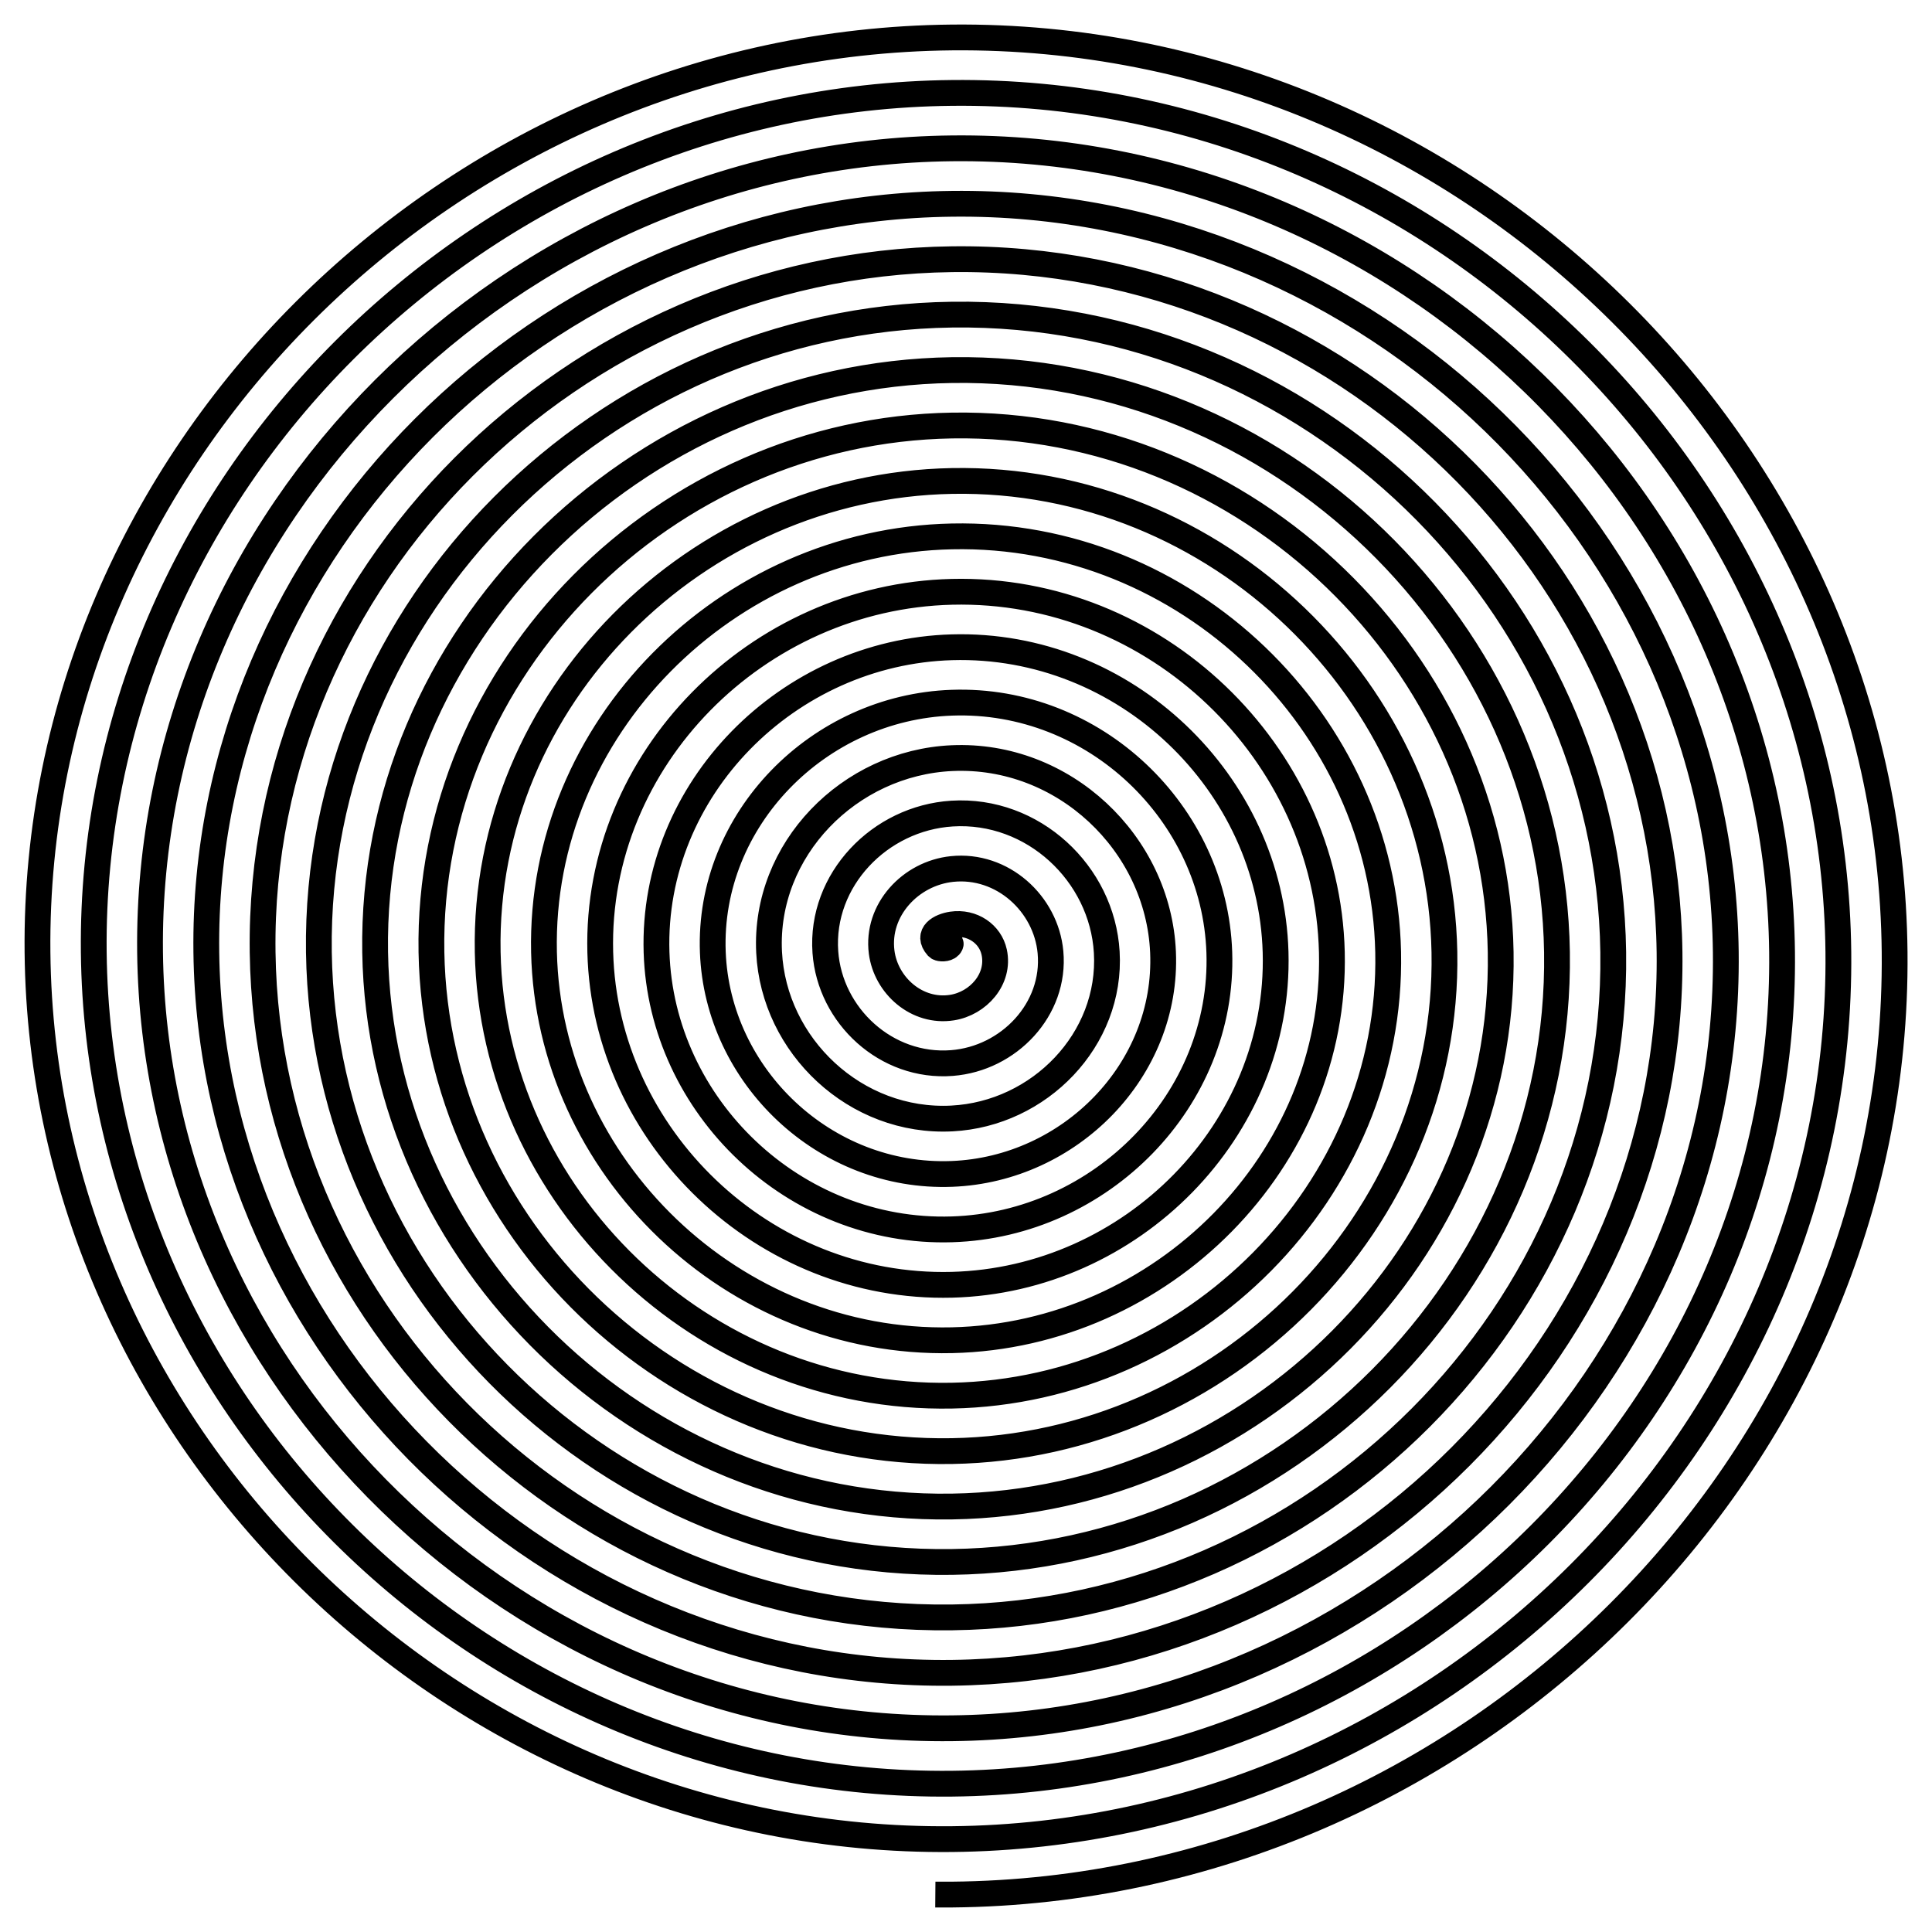<?xml version="1.0" encoding="UTF-8" standalone="no"?>
<svg
   xmlns:dc="http://purl.org/dc/elements/1.1/"
   xmlns:cc="http://creativecommons.org/ns#"
   xmlns:rdf="http://www.w3.org/1999/02/22-rdf-syntax-ns#"
   xmlns:svg="http://www.w3.org/2000/svg"
   xmlns="http://www.w3.org/2000/svg"
   xmlns:sodipodi="http://sodipodi.sourceforge.net/DTD/sodipodi-0.dtd"
   xmlns:inkscape="http://www.inkscape.org/namespaces/inkscape"
   viewBox="0 0 720 720"
   version="1.1"
   id="svg4"
   sodipodi:docname="h1.svg"
   inkscape:version="0.92.5 (2060ec1f9f, 2020-04-08)">
  <defs
     id="defs8" />
  <sodipodi:namedview
     pagecolor="#ffffff"
     bordercolor="#666666"
     borderopacity="1"
     objecttolerance="10"
     gridtolerance="10"
     guidetolerance="10"
     inkscape:pageopacity="0"
     inkscape:pageshadow="2"
     inkscape:window-width="1366"
     inkscape:window-height="740"
     id="namedview6"
     showgrid="false"
     inkscape:zoom="0.50000001"
     inkscape:cx="209.01166"
     inkscape:cy="369.36127"
     inkscape:window-x="0"
     inkscape:window-y="0"
     inkscape:window-maximized="1"
     inkscape:current-layer="svg4" />
  <path
     d="m 354.28,352.067 c -10.019,0.207 -1.479,3.07 -0.077,0.004 0.889,-1.943 -3.634,1.978 -4.88,0.817 -4.277,-4.876 1.096,-7.739 5.456,-8.375 7.535,-1.1 14.26,3.504 15.729,10.33 2.158,10.016 -5.945,19.125 -15.729,20.659 -13.042,2.045 -24.606,-8.208 -26.216,-20.659 -2.025,-15.669 10.721,-29.369 26.216,-30.989 18.767,-1.962 35.033,12.912 36.702,30.989 1.967,21.302 -15.495,39.657 -36.702,41.318 -24.484,1.919 -45.486,-17.616 -47.188,-41.318 -1.934,-26.933 20.271,-49.959 47.188,-51.648 30.199,-1.894 55.952,22.318 57.675,51.648 1.913,32.561 -25.045,60.272 -57.675,61.977 -35.912,1.877 -66.424,-27.021 -68.161,-61.977 -1.899,-38.188 29.819,-70.589 68.161,-72.307 41.625,-1.865 76.898,31.725 78.647,72.307 1.888,43.817 -34.592,80.91 -78.647,82.637 -47.337,1.855 -87.377,-36.427 -89.134,-82.637 -1.88,-49.444 39.366,-91.232 89.134,-92.966 53.051,-1.848 97.857,41.13 99.62,92.966 1.873,55.071 -44.14,101.556 -99.62,103.296 -58.763,1.843 -108.338,-45.832 -110.106,-103.296 -1.868,-60.698 48.915,-111.881 110.106,-113.625 64.476,-1.838 118.82,50.535 120.593,113.625 1.864,66.325 -53.689,122.207 -120.593,123.955 -70.188,1.834 -129.308,-55.238 -131.079,-123.955 -1.86,-71.952 58.463,-132.532 131.079,-134.29 75.9,-1.831 139.792,59.94 141.563,134.29 1.857,77.579 -63.237,142.859 -141.563,144.617 -81.613,1.828 -150.275,-64.643 -152.046,-144.617 -1.854,-83.206 68.011,-153.186 152.046,-154.944 87.325,-1.825 160.759,69.345 162.543,154.944 1.852,88.833 -72.785,163.513 -162.543,165.271 -93.038,1.823 -171.243,-74.049 -173.027,-165.271 -1.85,-94.46 77.559,-173.84 173.027,-175.598 98.75,-1.821 181.727,78.752 183.51,175.598 1.848,100.087 -82.333,184.167 -183.51,185.937 -104.462,1.82 -192.21,-83.454 -193.994,-185.937 -1.847,-105.714 87.107,-194.495 193.994,-196.264 110.173,-1.818 202.694,88.157 204.478,196.264 1.845,111.341 -91.881,204.822 -204.478,206.592 C 238.893,563.251 141.602,468.574 139.805,354.842 137.961,237.874 236.461,139.694 354.779,137.924 476.378,136.108 578.441,235.485 580.238,354.842 582.08,477.437 478.808,580.33 354.779,582.088 227.469,583.902 120.634,479.823 118.837,354.842 116.996,226.627 225.041,119.027 354.779,117.257 487.797,115.443 599.408,224.224 601.205,354.842 603.046,488.686 490.227,600.985 354.779,602.755 216.048,604.567 99.667,491.085 97.87,354.842 96.03,215.37 213.621,98.373 354.779,96.603 499.225,94.791 620.389,212.976 622.185,354.842 624.024,499.943 501.66,621.639 354.779,623.409 204.62,625.22 78.686,502.333 76.889,354.842 75.051,204.113 202.189,77.719 354.779,75.949 510.652,74.138 641.356,201.727 643.153,354.842 644.99,511.199 513.082,642.293 354.779,644.075 193.193,645.885 57.719,513.593 55.922,354.842 54.085,192.857 190.776,57.052 354.779,55.282 522.079,53.473 662.323,190.463 664.12,354.842 665.956,522.456 524.497,662.959 354.779,664.729 181.766,666.538 36.751,524.837 34.942,354.842 33.106,181.6 179.335,36.398 354.779,34.628 533.507,32.82 683.291,179.219 685.101,354.842 686.936,533.7 535.937,683.614 354.779,685.383 170.351,687.191 15.771,536.094 13.974,354.842 12.14,170.356 167.921,15.744 354.779,13.961 544.921,12.154 704.271,167.95 706.068,354.842 c 1.834,190.114 -158.717,349.425 -351.289,351.208 -2.07,0.019 -4.139,0.02 -6.209,0.004"
     id="path2"
     inkscape:connector-curvature="0"
     style="fill:none;stroke:#000000;stroke-width:9.613"
     sodipodi:nodetypes="cscsccccccccscccccscscccccccccccccccccccccccccccccccccccccccccccccccccc" />
</svg>
